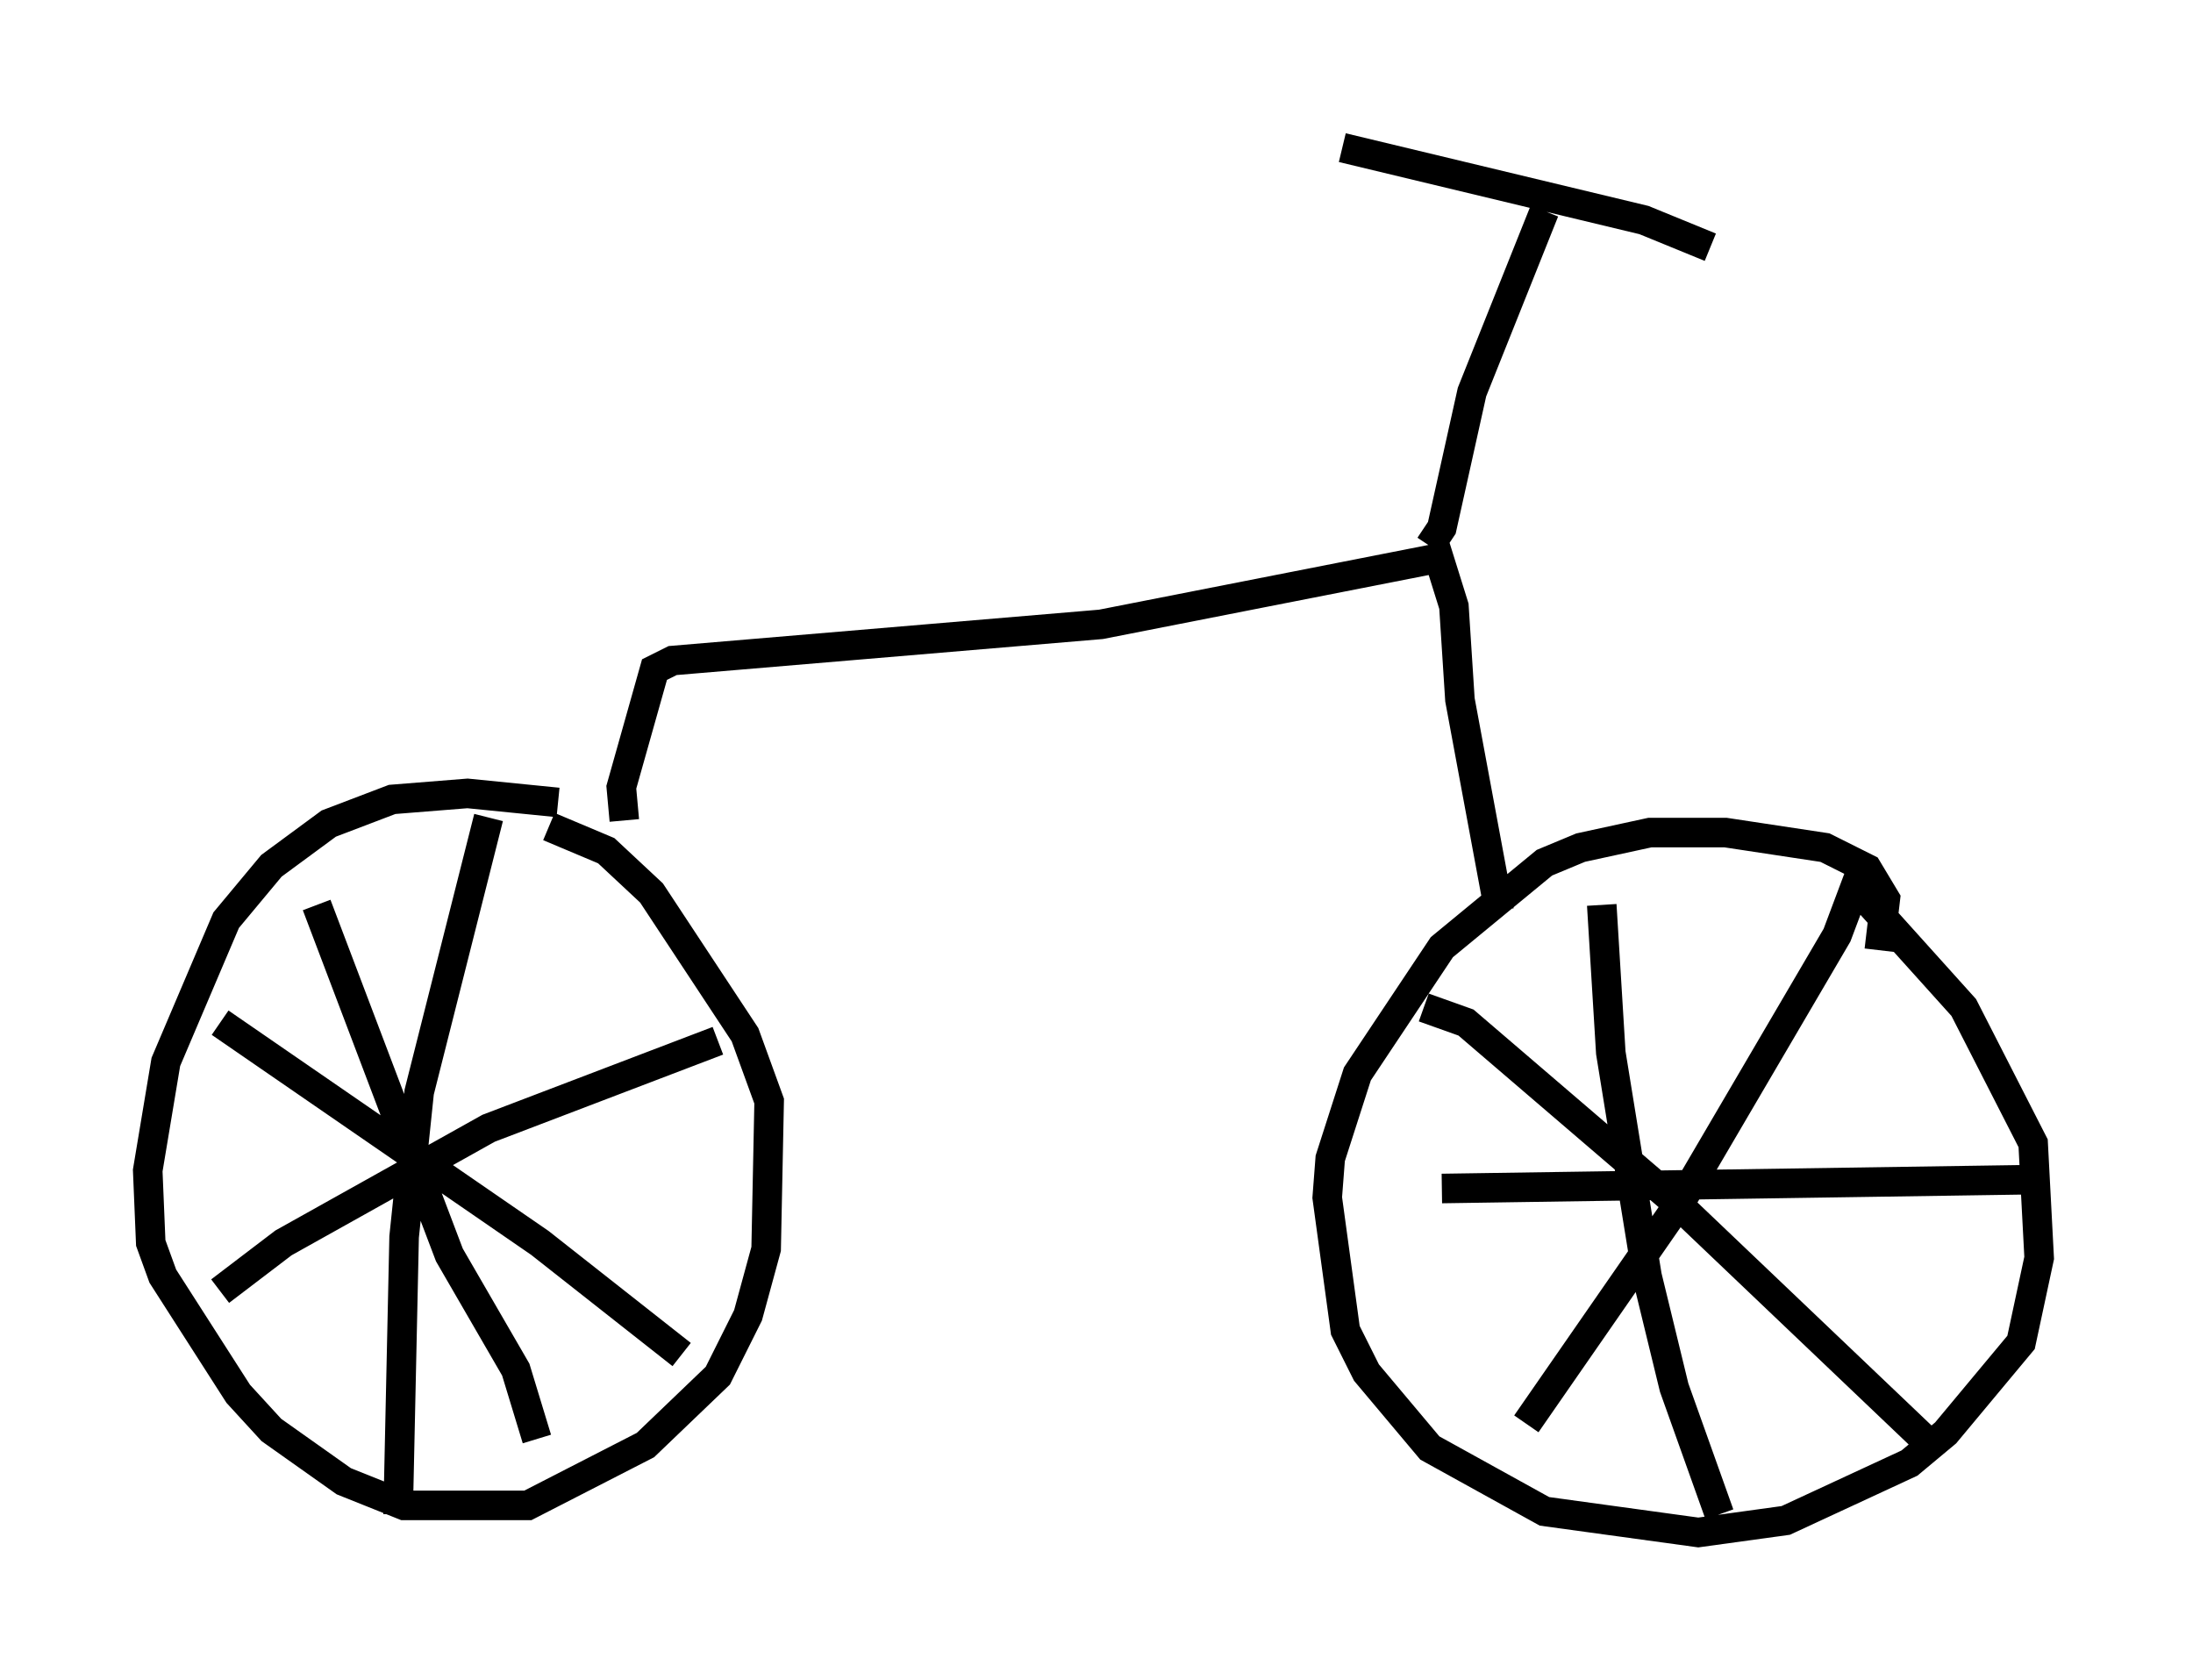 <?xml version="1.0" encoding="utf-8" ?>
<svg baseProfile="full" height="56.857" version="1.1" width="74.211" xmlns="http://www.w3.org/2000/svg" xmlns:ev="http://www.w3.org/2001/xml-events" xmlns:xlink="http://www.w3.org/1999/xlink"><defs /><rect fill="white" height="56.857" width="74.211" x="0" y="0" /><path d="M20.211, 28.173 m-1.327, -1.021 l-3.063, -0.306 -2.552, 0.204 l-2.144, 0.817 -1.94, 1.429 l-1.531, 1.838 -2.042, 4.798 l-0.613, 3.675 0.102, 2.45 l0.408, 1.123 2.552, 3.981 l1.123, 1.225 2.45, 1.735 l2.042, 0.817 4.185, 0.0 l3.981, -2.042 2.45, -2.348 l1.021, -2.042 0.613, -2.246 l0.102, -5.002 -0.817, -2.246 l-3.165, -4.798 -1.531, -1.429 l-1.94, -0.817 m-2.042, -0.306 l-2.348, 9.29 -0.51, 4.9 l-0.204, 9.392 m-6.023, -16.64 l10.821, 7.452 4.798, 3.777 m-12.352, -15.211 l4.492, 11.842 2.246, 3.879 l0.715, 2.348 m6.125, -13.475 l-7.758, 2.96 -6.942, 3.879 l-2.144, 1.633 m56.146, -11.536 l0.204, -1.735 -0.613, -1.021 l-1.429, -0.715 -3.369, -0.51 l-2.552, 0.0 -2.348, 0.51 l-1.225, 0.51 -3.471, 2.858 l-2.858, 4.288 -0.919, 2.858 l-0.102, 1.327 0.613, 4.492 l0.715, 1.429 2.144, 2.552 l3.879, 2.144 5.206, 0.715 l2.96, -0.408 4.185, -1.94 l1.225, -1.021 2.552, -3.063 l0.613, -2.858 -0.204, -3.879 l-2.348, -4.594 -3.675, -4.083 l-0.613, 1.633 -5.206, 8.881 l-5.308, 7.656 m-3.471, -14.088 l1.429, 0.51 7.146, 6.125 l8.575, 8.167 m-11.127, -18.273 l0.306, 5.002 1.225, 7.554 l0.919, 3.777 1.531, 4.288 m11.025, -11.331 l-20.417, 0.306 m-27.665, -12.454 l-0.102, -1.123 1.123, -3.981 l0.613, -0.306 14.496, -1.225 l11.433, -2.246 0.51, 1.633 l0.204, 3.165 1.327, 7.146 m-2.348, -12.352 l0.408, -0.613 1.021, -4.594 l2.45, -6.125 m5.615, 1.225 l-2.246, -0.919 -10.208, -2.45 " fill="none" stroke="black" stroke-width="1" /></svg>